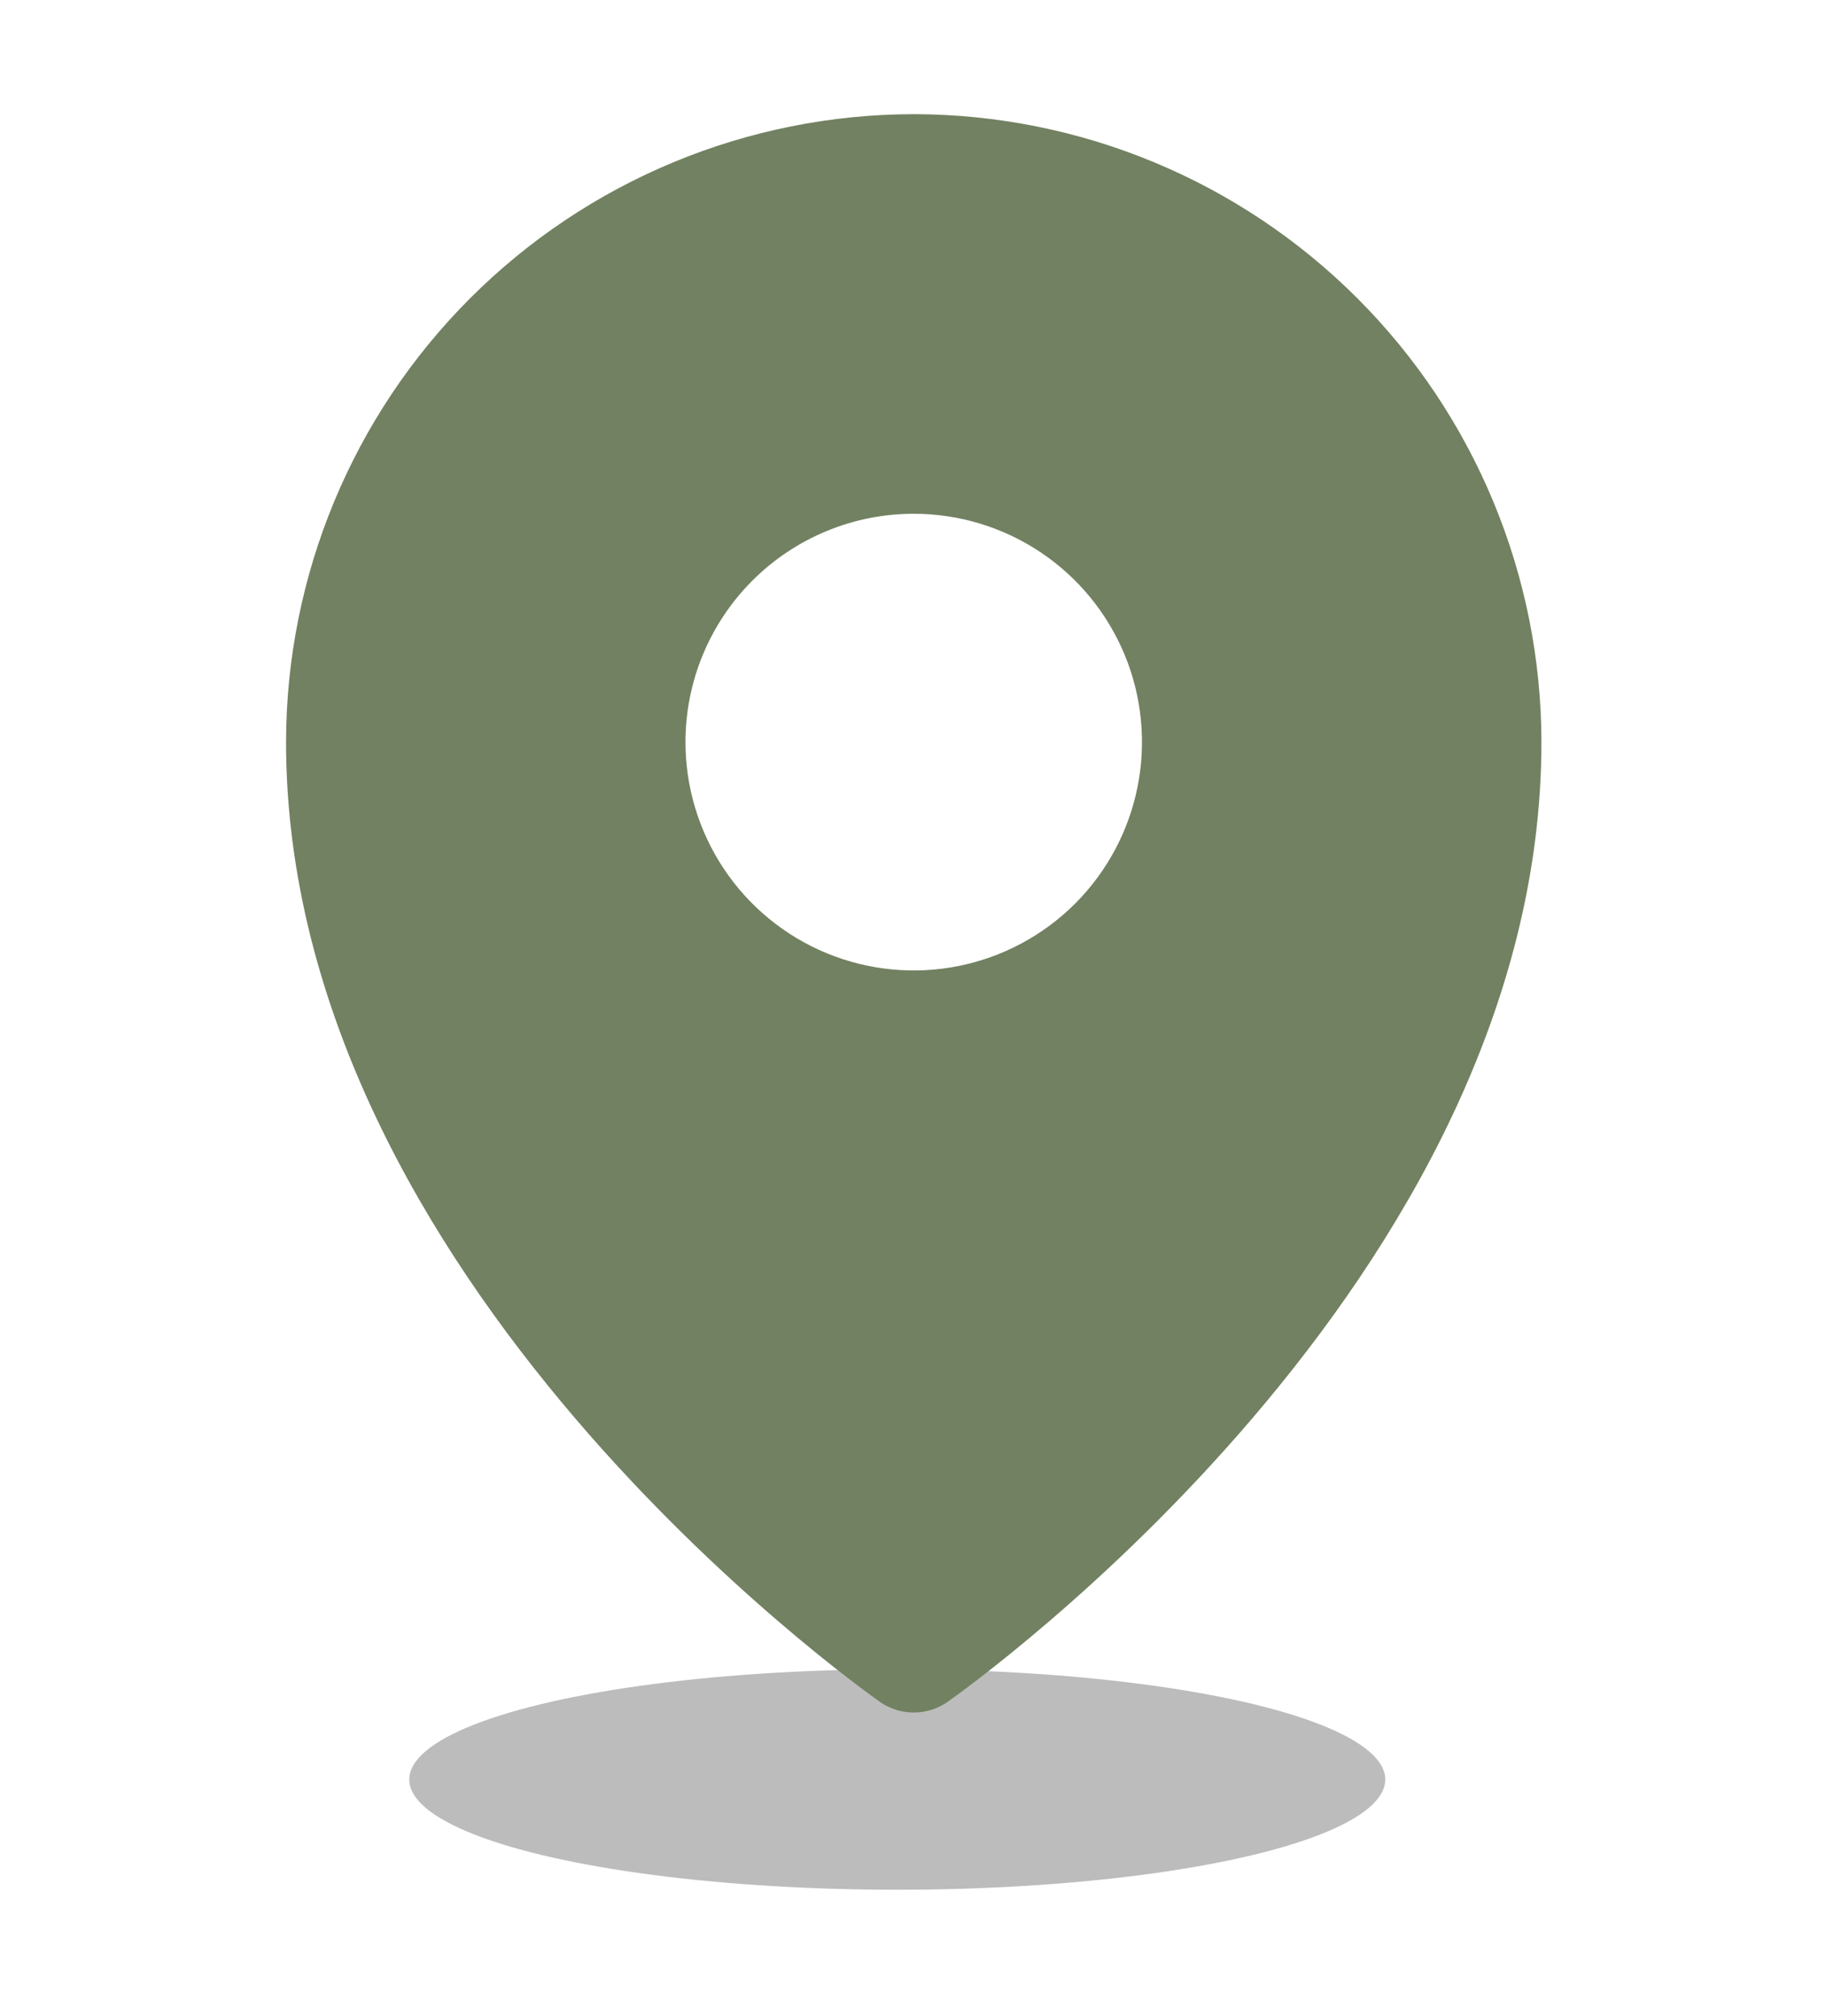 <svg width="58" height="64" viewBox="0 0 58 64" fill="none" xmlns="http://www.w3.org/2000/svg">
<g opacity="0.3" filter="url(#filter0_f_192_2535)">
<ellipse cx="28.5" cy="56.5" rx="15.5" ry="3.5" fill="#1C1D1B"/>
</g>
<path d="M29.023 3.625C23.738 3.631 18.67 5.733 14.932 9.471C11.194 13.209 9.092 18.277 9.086 23.562C9.086 40.623 27.211 53.514 27.981 54.058C28.29 54.263 28.653 54.373 29.023 54.373C29.394 54.373 29.757 54.263 30.066 54.058C30.836 53.514 48.961 40.623 48.961 23.562C48.955 18.277 46.852 13.209 43.115 9.471C39.377 5.733 34.309 3.631 29.023 3.625ZM29.023 16.312C30.457 16.312 31.859 16.738 33.051 17.534C34.244 18.331 35.173 19.463 35.722 20.788C36.27 22.113 36.414 23.57 36.134 24.977C35.854 26.383 35.164 27.675 34.15 28.689C33.136 29.703 31.844 30.393 30.438 30.673C29.032 30.953 27.574 30.809 26.249 30.261C24.924 29.712 23.792 28.783 22.995 27.59C22.199 26.398 21.773 24.996 21.773 23.562C21.773 21.64 22.537 19.796 23.897 18.436C25.257 17.076 27.101 16.312 29.023 16.312Z" fill="#728161"/>
<defs>
<filter id="filter0_f_192_2535" x="9" y="49" width="39" height="15" filterUnits="userSpaceOnUse" color-interpolation-filters="sRGB">
<feFlood flood-opacity="0" result="BackgroundImageFix"/>
<feBlend mode="normal" in="SourceGraphic" in2="BackgroundImageFix" result="shape"/>
<feGaussianBlur stdDeviation="2" result="effect1_foregroundBlur_192_2535"/>
</filter>
</defs>
</svg>
